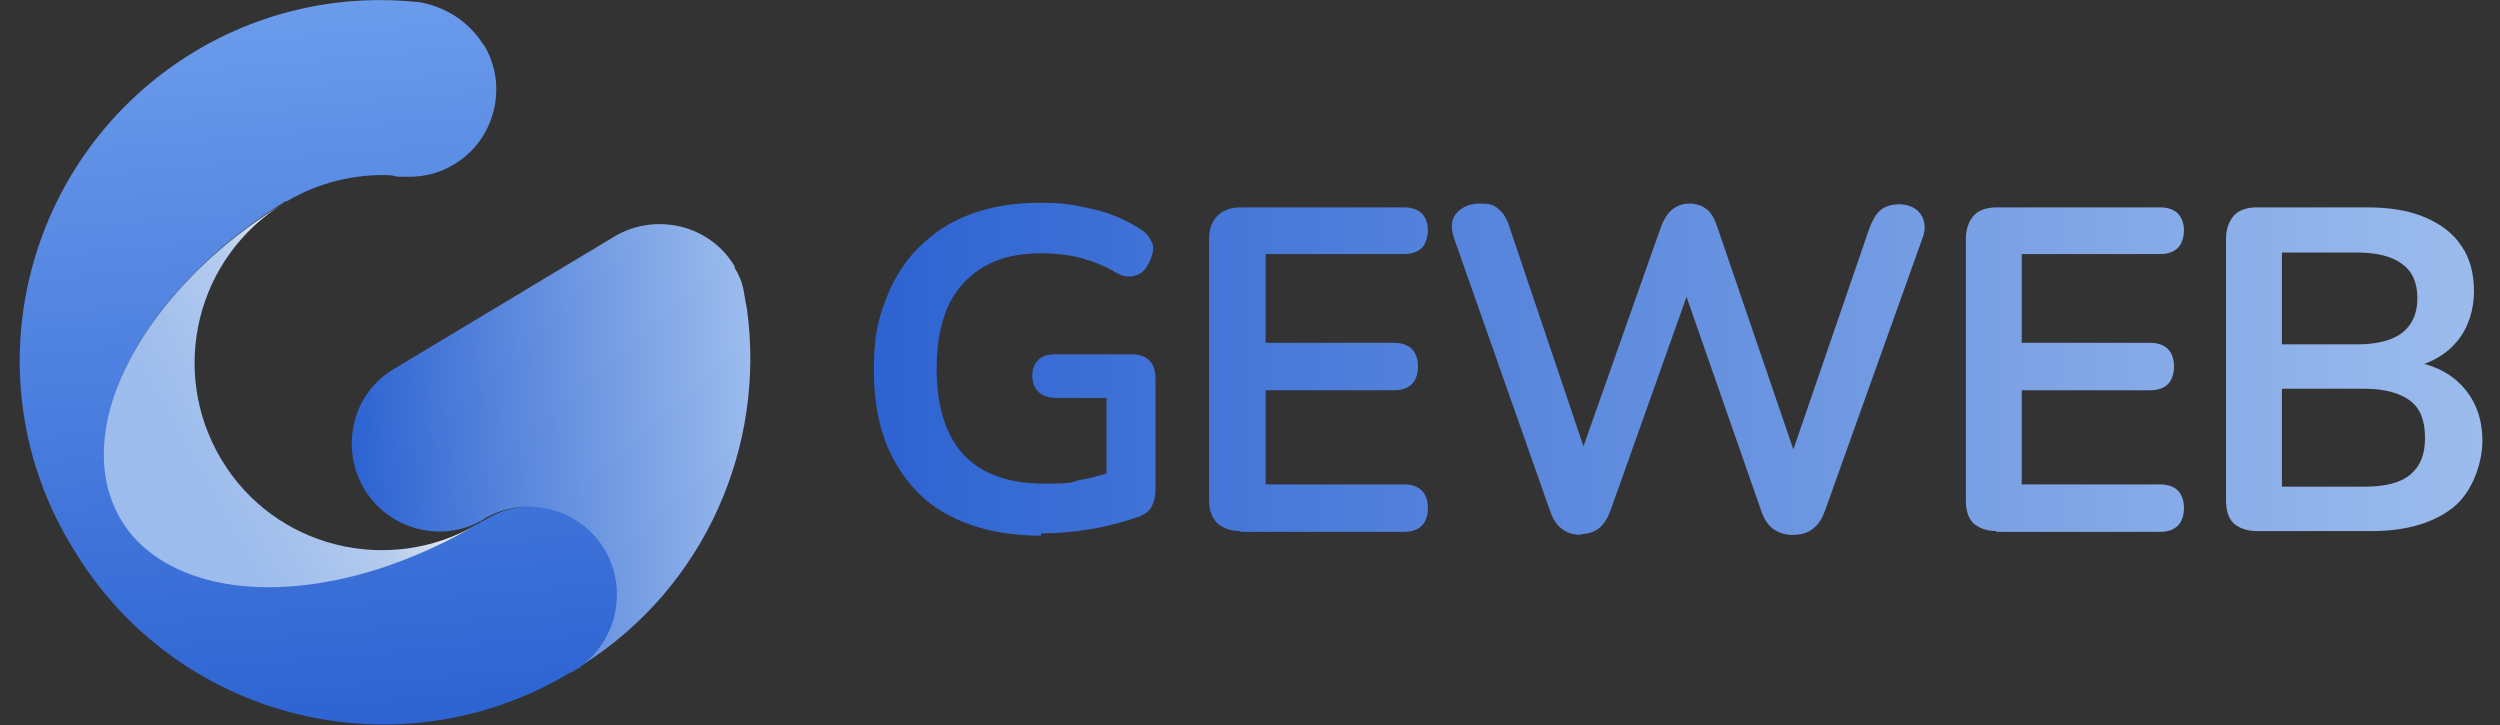 <?xml version="1.0" encoding="UTF-8"?>
<svg id="Camada_3" xmlns="http://www.w3.org/2000/svg" xmlns:xlink="http://www.w3.org/1999/xlink" version="1.1" viewBox="0 0 326.7 94.8">
  <rect x="0" y="0" width="326.7" height="94.8" fill="#333333" stroke="none"/>
  <!-- Generator: Adobe Illustrator 29.0.1, SVG Export Plug-In . SVG Version: 2.1.0 Build 192)  -->
  <defs>
    <style>
      .st0 {
        fill: url(#Gradiente_sem_nome);
      }

      .st1 {
        fill: url(#Gradiente_sem_nome_4);
      }

      .st2 {
        fill: url(#Gradiente_sem_nome_2);
      }

      .st3 {
        fill: url(#Gradiente_sem_nome_8);
      }

      .st4 {
        fill: url(#Gradiente_sem_nome_6);
      }

      .st5 {
        fill: url(#Gradiente_sem_nome_7);
      }

      .st6 {
        fill: url(#Gradiente_sem_nome_5);
      }

      .st7 {
        fill: url(#Gradiente_sem_nome_3);
      }

      .st8 {
        fill: url(#Gradiente_sem_nome_9);
      }
    </style>
    <linearGradient id="Gradiente_sem_nome" data-name="Gradiente sem nome" x1="-40.9" y1="68.8" x2="-40.9" y2="69.6" gradientTransform="translate(121.9 152.9) rotate(-5) scale(1 -1)" gradientUnits="userSpaceOnUse">
      <stop offset="0" stop-color="#2d63d2"/>
      <stop offset="1" stop-color="#6b9beb"/>
    </linearGradient>
    <linearGradient id="Gradiente_sem_nome_2" data-name="Gradiente sem nome 2" x1="-72.1" y1="64" x2="-72.1" y2="158.8" gradientTransform="translate(121.9 152.9) rotate(-5) scale(1 -1)" gradientUnits="userSpaceOnUse">
      <stop offset="0" stop-color="#2d63d2"/>
      <stop offset="1" stop-color="#6b9beb"/>
    </linearGradient>
    <linearGradient id="Gradiente_sem_nome_3" data-name="Gradiente sem nome 3" x1="-98.8" y1="95.2" x2="-61.8" y2="111.7" gradientTransform="translate(121.9 152.9) rotate(-5) scale(1 -1)" gradientUnits="userSpaceOnUse">
      <stop offset="0" stop-color="#9cbced"/>
      <stop offset=".3" stop-color="#9ebded"/>
      <stop offset=".5" stop-color="#a7c3ed"/>
      <stop offset=".7" stop-color="#b6ccee"/>
      <stop offset=".8" stop-color="#cad9ef"/>
      <stop offset=".9" stop-color="#e5eaf1"/>
      <stop offset="1" stop-color="#f2f2f2"/>
    </linearGradient>
    <linearGradient id="Gradiente_sem_nome_4" data-name="Gradiente sem nome 4" x1="-67.4" y1="97.9" x2="-14.2" y2="97.9" gradientTransform="translate(121.9 152.9) rotate(-5) scale(1 -1)" gradientUnits="userSpaceOnUse">
      <stop offset="0" stop-color="#2d63d2"/>
      <stop offset="1" stop-color="#9cbced"/>
    </linearGradient>
    <linearGradient id="Gradiente_sem_nome_5" data-name="Gradiente sem nome 5" x1="114.2" y1="48.9" x2="324.4" y2="48.9" gradientTransform="translate(0 97.1) scale(1 -1)" gradientUnits="userSpaceOnUse">
      <stop offset="0" stop-color="#2d63d2"/>
      <stop offset="1" stop-color="#9cbced"/>
    </linearGradient>
    <linearGradient id="Gradiente_sem_nome_6" data-name="Gradiente sem nome 6" x1="114.2" y1="48.9" x2="324.4" y2="48.9" gradientTransform="translate(0 97.1) scale(1 -1)" gradientUnits="userSpaceOnUse">
      <stop offset="0" stop-color="#2d63d2"/>
      <stop offset="1" stop-color="#9cbced"/>
    </linearGradient>
    <linearGradient id="Gradiente_sem_nome_7" data-name="Gradiente sem nome 7" x1="114.2" y1="48.9" x2="324.4" y2="48.9" gradientTransform="translate(0 97.1) scale(1 -1)" gradientUnits="userSpaceOnUse">
      <stop offset="0" stop-color="#2d63d2"/>
      <stop offset="1" stop-color="#9cbced"/>
    </linearGradient>
    <linearGradient id="Gradiente_sem_nome_8" data-name="Gradiente sem nome 8" x1="114.2" y1="48.9" x2="324.4" y2="48.9" gradientTransform="translate(0 97.1) scale(1 -1)" gradientUnits="userSpaceOnUse">
      <stop offset="0" stop-color="#2d63d2"/>
      <stop offset="1" stop-color="#9cbced"/>
    </linearGradient>
    <linearGradient id="Gradiente_sem_nome_9" data-name="Gradiente sem nome 9" x1="114.2" y1="48.9" x2="324.4" y2="48.9" gradientTransform="translate(0 97.1) scale(1 -1)" gradientUnits="userSpaceOnUse">
      <stop offset="0" stop-color="#2d63d2"/>
      <stop offset="1" stop-color="#9cbced"/>
    </linearGradient>
  </defs>
  <g>
    <g>
      <path class="st0" d="M75.8,87.2c-.2.1-.4.2-.5.3-.3.2-.6.4-.9.5.5-.3,1-.6,1.4-.9h0Z"/>
      <path class="st2" d="M63.2,5.8c3.3,5.4,1.5,12.5-3.9,15.7-1.8,1.1-3.8,1.6-5.8,1.6-.5,0-1,0-1.4,0,0,0-.6-.1-1-.2-4.6-.2-9.4.9-13.6,3.4h-.2c-12,7.4-20.3,17.6-22.8,27-1.4,5.3-1.1,10.4,1.4,14.5,1.7,2.9,4.3,5,7.5,6.5,9.7,4.5,24.9,2.5,39.1-5.9h.2c0-.2.2-.2.3-.3h0c.2,0,.4-.2.6-.3,5.4-3.2,12.5-1.5,15.7,3.9,2.9,4.9,1.8,11.2-2.5,14.7q-2.9,2.4,0,0c-.3.2-.6.5-.9.7h0c-.5.2-.9.6-1.4.8h0c-22.5,13.5-51.6,6.2-65-16.3C-4.2,49.3,3.1,20.2,25.5,6.7,34.7,1.2,45-.8,54.9.3h0c3.3.6,6.4,2.5,8.3,5.6h0Z"/>
    </g>
    <path class="st7" d="M62.4,68.5c-14.2,8.4-29.4,10.4-39.1,5.9-3.2-1.5-5.8-3.6-7.5-6.5-2.5-4.2-2.8-9.2-1.4-14.5,2.6-9.4,10.8-19.6,22.8-26.9-11.5,7-15.2,21.9-8.3,33.5,6.9,11.6,21.9,15.3,33.5,8.5Z"/>
    <path class="st1" d="M96,35c.5.8.9,1.7,1.1,2.6.2.9.3,1.8.5,2.7,2.5,17.9-5.4,36.4-21.5,46.6,4.6-3.5,5.9-10,2.9-15.1-3.1-5.2-9.7-7-15-4.4-.2.1-.5.2-.7.4-.2.1-.3.2-.5.3h0c-5.3,2.9-12.1,1-15.2-4.2-1.6-2.7-2-5.8-1.3-8.7.7-2.9,2.5-5.4,5.2-7l28.8-17.3c5.4-3.2,12.5-1.5,15.7,3.9h0Z"/>
  </g>
  <path class="st6" d="M136,70c-4.7,0-8.6-.9-11.9-2.6s-5.7-4.3-7.4-7.5c-1.7-3.2-2.5-7.1-2.5-11.5s.5-6.4,1.5-9.1,2.4-5,4.3-6.9,4.1-3.4,6.8-4.4,5.7-1.5,9.1-1.5,4.5.3,6.8.8,4.4,1.4,6.4,2.7c.7.4,1.1,1,1.4,1.6s.2,1.3,0,1.9-.5,1.2-.9,1.7c-.4.5-1,.8-1.6.9s-1.4,0-2.2-.5c-1.5-.9-3.1-1.5-4.6-1.9s-3.3-.6-5.2-.6c-3,0-5.5.6-7.5,1.8-2,1.2-3.6,2.9-4.6,5.1-1,2.2-1.5,5-1.5,8.2,0,4.9,1.2,8.7,3.5,11.2s5.9,3.8,10.5,3.8,3.2-.2,4.9-.5,3.2-.8,4.8-1.3l-1.5,3.4v-12.8h-6.6c-1,0-1.8-.3-2.3-.8s-.8-1.2-.8-2.1.3-1.6.8-2.1c.5-.5,1.3-.7,2.3-.7h9.9c1,0,1.8.3,2.3.8s.8,1.3.8,2.3v14.6c0,.9-.2,1.6-.5,2.2s-.9,1-1.6,1.3c-1.8.6-3.8,1.2-6.1,1.6-2.3.4-4.5.6-6.7.6h0Z"/>
  <path class="st4" d="M162.1,69.4c-1.3,0-2.3-.4-3-1-.7-.7-1.1-1.7-1.1-3V31.2c0-1.3.4-2.3,1.1-3s1.7-1.1,3-1.1h21.4c1,0,1.8.3,2.3.8s.8,1.3.8,2.2-.3,1.8-.8,2.3-1.3.8-2.3.8h-18.1v11.6h16.8c1,0,1.8.3,2.3.8s.8,1.3.8,2.3-.3,1.8-.8,2.3c-.5.5-1.3.8-2.3.8h-16.8v12.3h18.1c1,0,1.8.3,2.3.8s.8,1.3.8,2.3-.3,1.8-.8,2.3-1.3.8-2.3.8h-21.4Z"/>
  <path class="st5" d="M206.7,69.9c-1.1,0-2-.3-2.6-.8-.7-.5-1.2-1.3-1.6-2.5l-12.5-35.5c-.4-1.3-.4-2.4.3-3.2s1.7-1.3,3.1-1.3,1.9.2,2.5.8c.6.5,1.1,1.3,1.4,2.4l10.8,32h-2.4l11.3-32c.4-1.1.9-1.9,1.5-2.4.6-.5,1.4-.8,2.3-.8s1.7.3,2.3.8,1,1.3,1.4,2.5l10.9,31.9h-2.1l11-32c.4-1,.8-1.8,1.4-2.3.6-.5,1.4-.8,2.5-.8s2.2.4,2.8,1.3.7,2,.2,3.2l-12.7,35.5c-.4,1.1-.9,1.9-1.6,2.4-.6.5-1.5.8-2.6.8s-1.9-.3-2.6-.8-1.2-1.3-1.6-2.5l-10.4-29.8h1.4l-10.6,29.8c-.4,1.1-.9,1.9-1.5,2.4s-1.5.8-2.5.8h0Z"/>
  <path class="st3" d="M260.9,69.4c-1.3,0-2.3-.4-3-1-.7-.7-1-1.7-1-3V31.2c0-1.3.4-2.3,1-3s1.7-1.1,3-1.1h21.4c1,0,1.8.3,2.3.8s.8,1.3.8,2.2-.3,1.8-.8,2.3-1.3.8-2.3.8h-18.1v11.6h16.8c1,0,1.8.3,2.3.8s.8,1.3.8,2.3-.3,1.8-.8,2.3c-.5.5-1.3.8-2.3.8h-16.8v12.3h18.1c1,0,1.8.3,2.3.8s.8,1.3.8,2.3-.3,1.8-.8,2.3-1.3.8-2.3.8h-21.4Z"/>
  <path class="st8" d="M294.9,69.4c-1.3,0-2.3-.4-3-1-.7-.7-1-1.7-1-3V31.2c0-1.3.4-2.3,1-3s1.7-1.1,3-1.1h14.4c3,0,5.5.4,7.6,1.3s3.7,2.1,4.8,3.8c1.1,1.6,1.6,3.6,1.6,5.9s-.7,4.7-2.2,6.5-3.5,2.9-6.1,3.5v-.9c3,.4,5.3,1.6,6.9,3.4,1.6,1.8,2.5,4.1,2.5,7s-1.3,6.7-3.8,8.7-6.1,3.1-10.6,3.1h-15.1,0ZM298.2,45h9.8c2.6,0,4.6-.5,5.9-1.5,1.3-1,2-2.5,2-4.5s-.6-3.5-2-4.5c-1.3-1-3.3-1.5-5.9-1.5h-9.8v12.1ZM298.2,63.6h10.8c2.7,0,4.7-.5,6-1.6s1.9-2.6,1.9-4.8-.6-3.8-1.9-4.8c-1.3-1-3.3-1.6-6-1.6h-10.8v12.7h0Z"/>
</svg>
